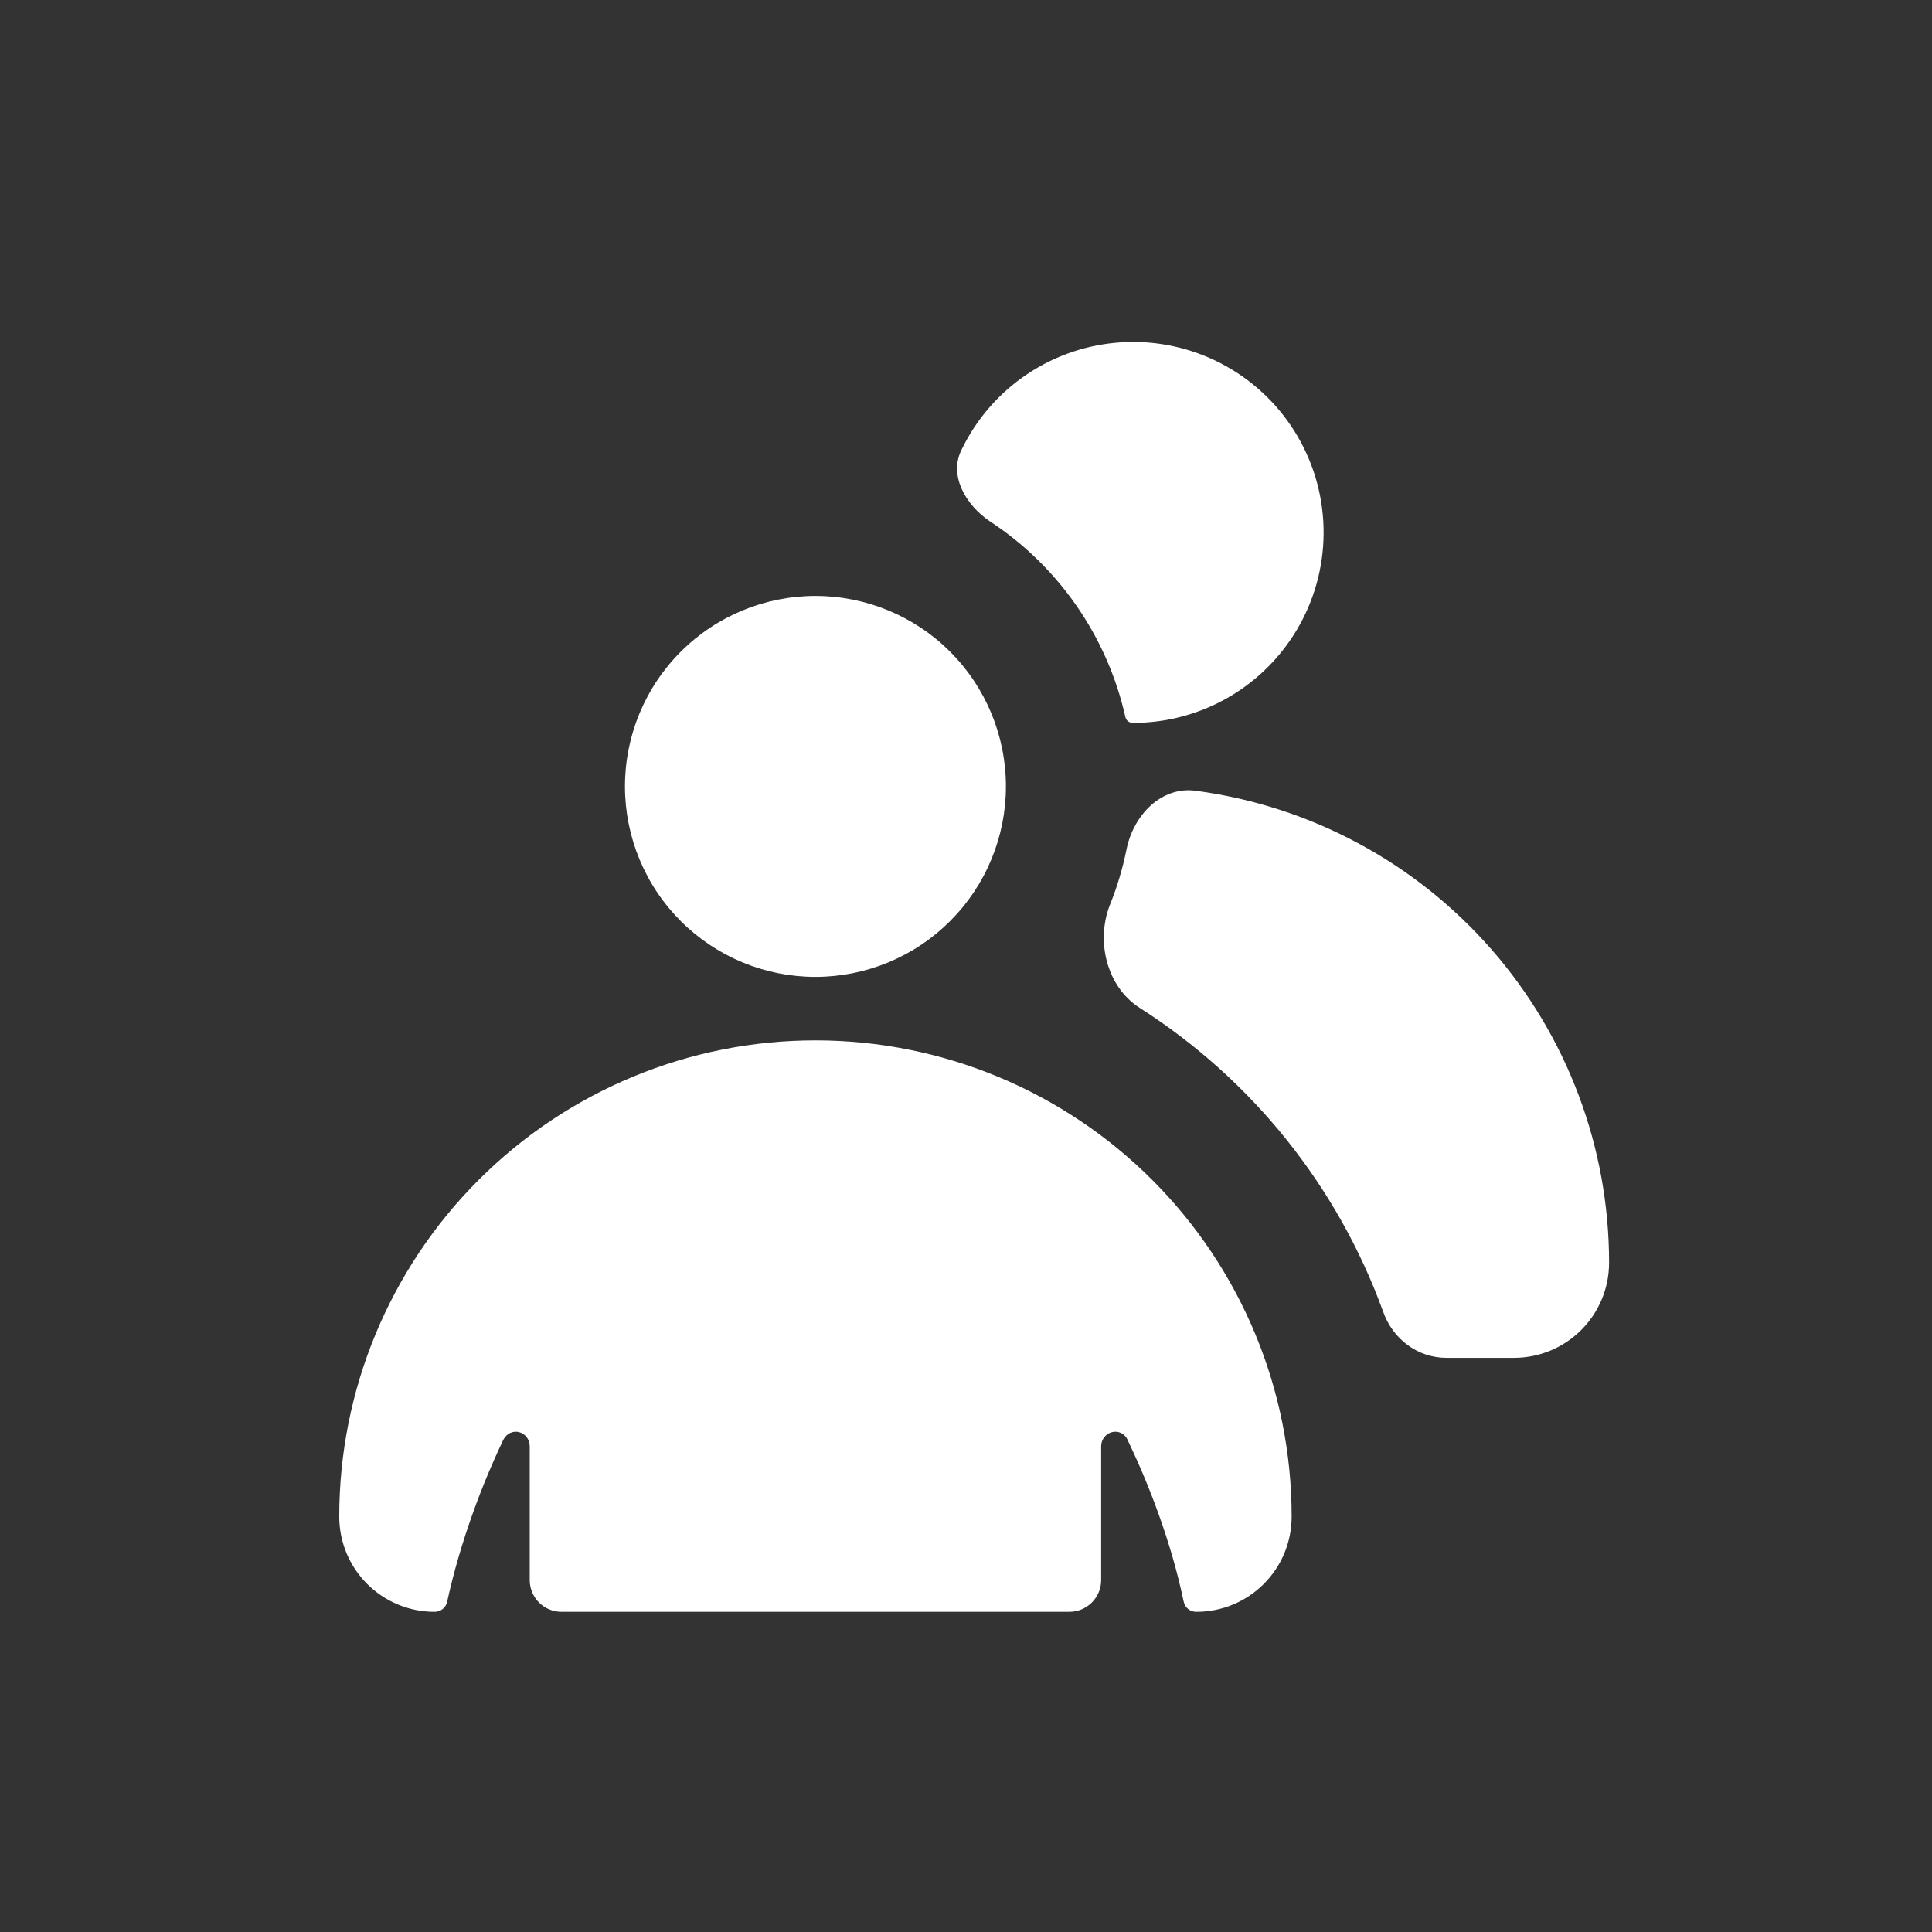 <svg width="71" height="71" viewBox="0 0 71 71" fill="none" xmlns="http://www.w3.org/2000/svg">
<rect x="0" y="0" width="71" height="71" fill="#333333" stroke="none"/>
<path d="M41.633 26.566C42.885 26.568 44.114 26.234 45.193 25.599C46.271 24.964 47.16 24.052 47.766 22.957C48.372 21.862 48.674 20.625 48.639 19.374C48.605 18.123 48.236 16.904 47.57 15.844C46.905 14.784 45.967 13.922 44.855 13.348C43.744 12.773 42.498 12.507 41.249 12.578C39.999 12.648 38.791 13.052 37.751 13.748C36.711 14.443 35.876 15.405 35.334 16.533C34.867 17.466 35.474 18.54 36.36 19.146C38.894 20.803 40.684 23.38 41.353 26.333C41.377 26.473 41.493 26.566 41.633 26.566ZM50.827 48.196C51.177 49.2 52.087 49.9 53.16 49.9H55.633C57.57 49.9 59.133 48.336 59.133 46.4C59.132 42.164 57.594 38.072 54.805 34.884C52.016 31.696 48.165 29.628 43.967 29.063C42.684 28.876 41.657 29.95 41.4 31.21C41.26 31.91 41.05 32.61 40.794 33.24C40.257 34.593 40.677 36.273 41.89 37.043C46.015 39.676 49.156 43.596 50.827 48.196ZM36.967 28.9C36.967 29.819 36.786 30.729 36.434 31.578C36.082 32.428 35.567 33.2 34.916 33.849C34.267 34.499 33.495 35.015 32.646 35.367C31.796 35.719 30.886 35.9 29.967 35.9C29.047 35.9 28.137 35.719 27.288 35.367C26.439 35.015 25.667 34.499 25.017 33.849C24.367 33.2 23.851 32.428 23.5 31.578C23.148 30.729 22.967 29.819 22.967 28.9C22.967 27.043 23.704 25.263 25.017 23.95C26.33 22.637 28.11 21.9 29.967 21.9C31.823 21.9 33.604 22.637 34.916 23.95C36.229 25.263 36.967 27.043 36.967 28.9ZM12.467 55.733C12.467 51.092 14.31 46.641 17.592 43.359C20.874 40.077 25.326 38.233 29.967 38.233C34.608 38.233 39.059 40.077 42.341 43.359C45.623 46.641 47.467 51.092 47.467 55.733C47.467 57.67 45.904 59.233 43.967 59.233C43.858 59.235 43.751 59.199 43.666 59.131C43.581 59.063 43.522 58.967 43.5 58.86C43.033 56.62 42.194 54.496 41.447 52.933C41.214 52.396 40.467 52.583 40.467 53.166V58.066C40.467 58.376 40.344 58.673 40.125 58.891C39.906 59.11 39.609 59.233 39.3 59.233H20.634C20.324 59.233 20.027 59.11 19.808 58.891C19.59 58.673 19.467 58.376 19.467 58.066V53.166C19.467 52.583 18.744 52.396 18.487 52.933C17.74 54.496 16.924 56.62 16.433 58.86C16.412 58.967 16.353 59.063 16.268 59.131C16.183 59.199 16.076 59.235 15.967 59.233C15.039 59.233 14.148 58.864 13.492 58.208C12.835 57.552 12.467 56.661 12.467 55.733Z" fill="white"/>
</svg>
